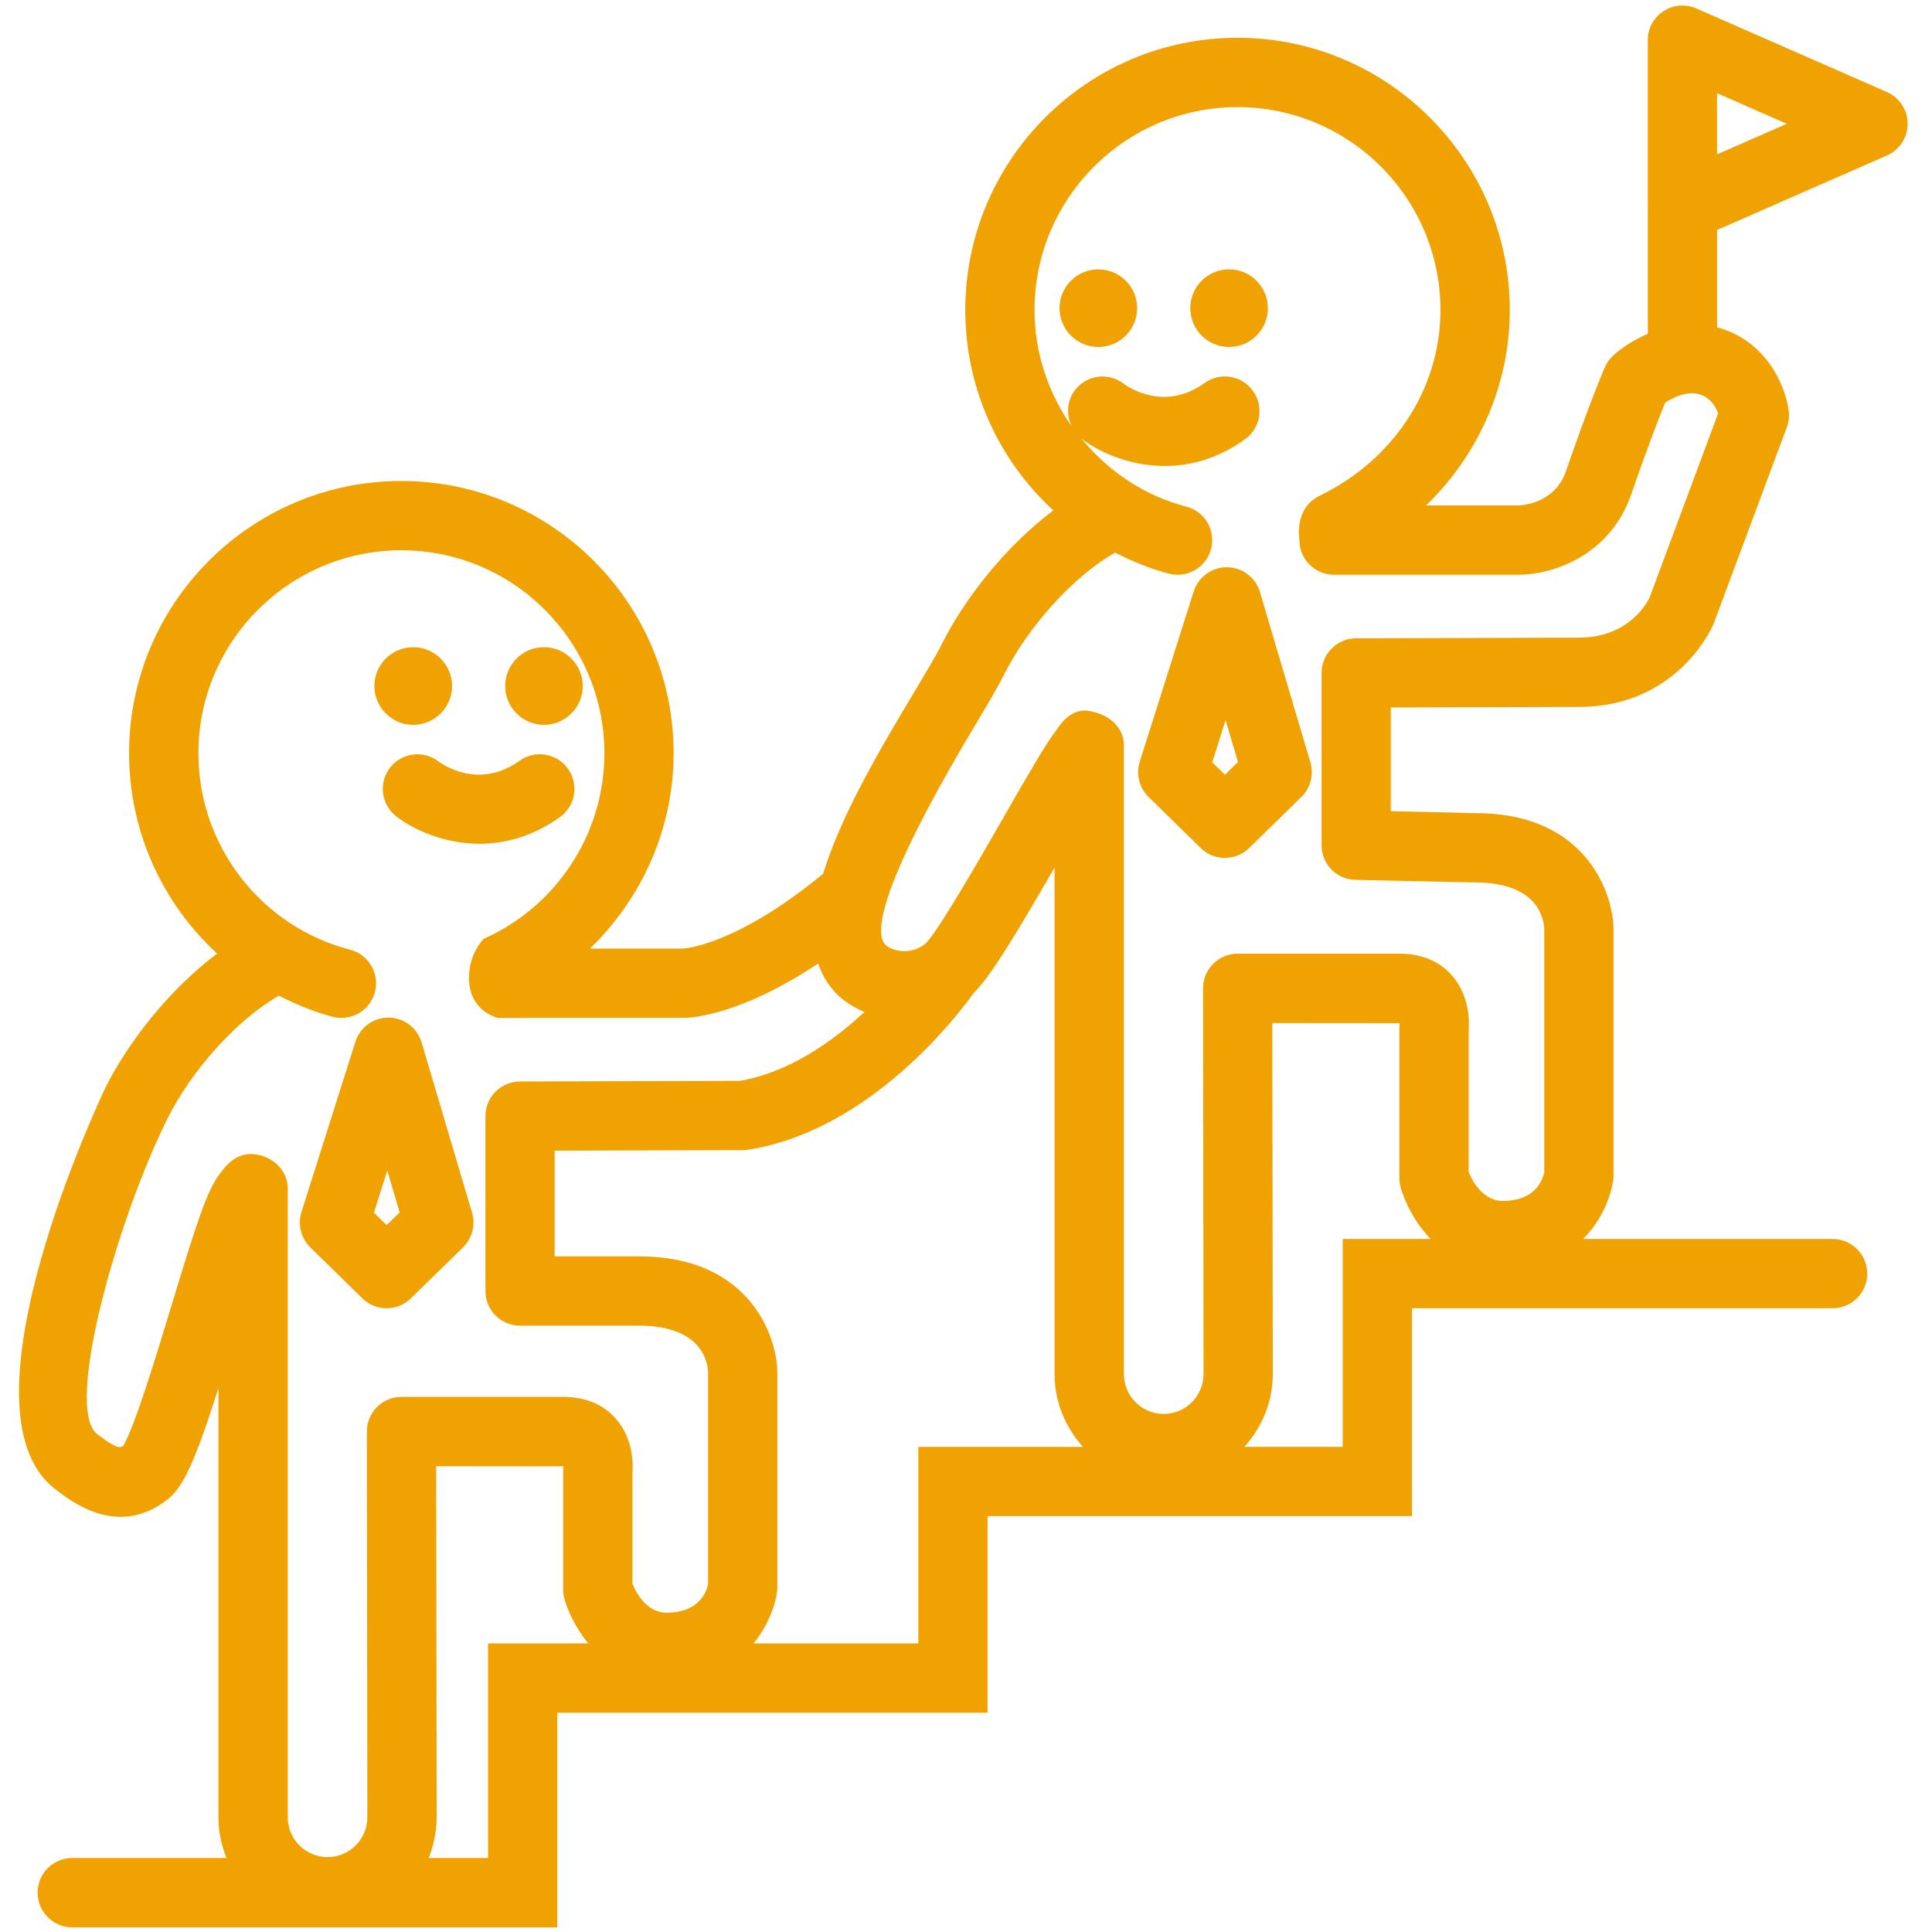 <svg fill="#F0A202" xmlns="http://www.w3.org/2000/svg" xmlns:xlink="http://www.w3.org/1999/xlink" version="1.1" x="0px" y="0px" viewBox="0 0 91 91" enable-background="new 0 0 91 91" xml:space="preserve"><g><path d="M59.346,27.886c-0.204-0.687-0.831-1.162-1.549-1.167c-0.008,0-0.012,0-0.017,0c-0.71,0-1.34,0.46-1.556,1.139   l-2.541,8.021c-0.185,0.586-0.024,1.228,0.416,1.659l2.455,2.405c0.316,0.312,0.729,0.466,1.144,0.466   c0.408,0,0.822-0.154,1.139-0.466l2.459-2.405c0.433-0.422,0.595-1.05,0.425-1.63L59.346,27.886z M57.698,36.491l-0.6-0.585   l0.628-1.985l0.585,1.97L57.698,36.491z"></path><path d="M19.858,49.101c-0.205-0.687-0.834-1.164-1.551-1.17c-0.004,0-0.01,0-0.013,0c-0.712,0-1.341,0.461-1.556,1.142   l-2.539,8.018c-0.186,0.586-0.026,1.227,0.412,1.657l2.455,2.406c0.317,0.311,0.73,0.467,1.143,0.467   c0.412,0,0.825-0.154,1.142-0.465l2.46-2.406c0.43-0.423,0.596-1.05,0.423-1.631L19.858,49.101z M18.21,57.705l-0.597-0.587   l0.629-1.984l0.583,1.97L18.21,57.705z"></path><circle cx="51.733" cy="14.515" r="1.828"></circle><circle cx="57.891" cy="14.515" r="1.828"></circle><path d="M18.377,36.149c-0.555,0.708-0.434,1.734,0.275,2.292c0.76,0.6,2.218,1.302,3.94,1.302c1.182,0,2.491-0.332,3.783-1.259   c0.732-0.526,0.901-1.544,0.375-2.277s-1.544-0.9-2.278-0.375c-1.917,1.374-3.622,0.178-3.815,0.034   C19.948,35.321,18.931,35.448,18.377,36.149z"></path><path d="M19.462,34.141c1.009,0,1.831-0.821,1.831-1.83c0-1.007-0.821-1.828-1.831-1.828c-1.008,0-1.829,0.821-1.829,1.828   C17.634,33.32,18.455,34.141,19.462,34.141z"></path><path d="M25.619,34.141c1.009,0,1.831-0.821,1.831-1.83c0-1.007-0.821-1.828-1.831-1.828c-1.007,0-1.825,0.821-1.825,1.828   C23.793,33.32,24.611,34.141,25.619,34.141z"></path><path d="M88.877,4.335l-8.978-3.938c-0.499-0.217-1.085-0.174-1.547,0.129c-0.463,0.301-0.739,0.814-0.739,1.365v7.874   c0,0.005,0.002,0.008,0.002,0.014v5.943c-0.708,0.303-1.292,0.706-1.651,1.043c-0.163,0.154-0.293,0.339-0.381,0.546   c-0.03,0.068-0.736,1.723-1.825,4.884c-0.522,1.522-2.073,1.606-2.227,1.611h-4.358c2.457-2.376,3.941-5.666,3.941-9.203   c0-7.07-5.756-12.824-12.825-12.824c-7.071,0-12.823,5.753-12.823,12.824c0,3.685,1.572,7.069,4.147,9.44   c-2.3,1.717-4.231,4.244-5.264,6.317c-0.256,0.516-0.715,1.279-1.262,2.194c-1.579,2.639-3.457,5.796-4.318,8.603   c-4.181,3.436-6.58,3.522-6.625,3.522h-4.354c2.457-2.376,3.938-5.665,3.938-9.201c0-7.07-5.753-12.823-12.825-12.823   c-7.073,0-12.823,5.753-12.823,12.823c0,3.685,1.573,7.069,4.147,9.438c-2.298,1.719-4.232,4.245-5.264,6.319   C4.89,51.387-2.26,66.359,2.572,70.117c0.55,0.429,1.706,1.328,3.107,1.328c0.702,0,1.465-0.226,2.245-0.846   c0.737-0.592,1.299-1.867,2.365-5.218v20.213c0,0.681,0.138,1.328,0.381,1.921H3.403c-0.903,0-1.631,0.73-1.631,1.633   c0,0.901,0.729,1.633,1.631,1.633H26.25V80.672h20.266v-9.259h19.99V61.62h19.81c0.904,0,1.632-0.729,1.632-1.631   c0-0.902-0.728-1.632-1.632-1.632H74.57c0.894-0.901,1.314-2.02,1.415-2.787c0.01-0.07,0.014-0.141,0.014-0.211v-11.6   c0-1.519-1.171-5.458-6.479-5.458l-4.012-0.095v-4.881l8.858-0.028c4.595,0,6.24-3.664,6.342-3.9l3.454-9.269   c0.094-0.252,0.124-0.521,0.088-0.787c-0.148-1.135-1.011-3.236-3.275-3.898c-0.032-0.01-0.064-0.01-0.098-0.02v-4.591l7.999-3.507   c0.593-0.26,0.977-0.846,0.977-1.495C89.854,5.184,89.47,4.596,88.877,4.335z M22.987,77.405v10.11h-2.8   c0.241-0.595,0.381-1.242,0.381-1.923L20.545,69.06l5.993,0.006c0.002,0.02,0.004,0.037,0.002,0.049   c-0.007,0.067-0.013,0.137-0.013,0.206v5.56c0,0.15,0.021,0.303,0.063,0.446c0.173,0.604,0.542,1.379,1.116,2.079H22.987z    M33.351,74.622c-0.064,0.317-0.4,1.339-1.946,1.339c-0.96,0-1.451-0.961-1.614-1.358v-5.203c0.036-0.439,0.04-1.617-0.763-2.554   c-0.395-0.462-1.123-1.018-2.389-1.052h-7.728c-0.434,0-0.848,0.172-1.155,0.479c-0.308,0.308-0.476,0.725-0.476,1.155   l0.023,18.167c0,1.034-0.841,1.876-1.876,1.876c-1.034,0-1.873-0.842-1.873-1.876V55.991c0-0.9-0.734-1.555-1.631-1.632   c-0.953-0.081-1.505,0.855-1.575,0.942c-0.581,0.729-1.089,2.293-2.286,6.241c-0.658,2.17-1.748,5.764-2.266,6.569   c-0.167,0.104-0.387,0.08-1.222-0.569c-1.567-1.22,0.956-10.12,3.313-14.851c1.155-2.325,3.324-4.697,5.25-5.792   c0.802,0.406,1.635,0.76,2.533,0.993c0.138,0.036,0.277,0.053,0.414,0.053c0.724,0,1.386-0.487,1.576-1.221   c0.228-0.874-0.296-1.765-1.167-1.991c-4.21-1.094-7.148-4.899-7.148-9.254c0-5.271,4.29-9.56,9.56-9.56   c5.271,0,9.562,4.288,9.562,9.56c0,3.776-2.23,7.205-5.68,8.738c0,0-0.698,0.661-0.698,1.85c0,1.58,1.364,1.878,1.364,1.878   l8.625-0.002c0.019,0.002,0.049,0.002,0.085,0.002c0.527,0,2.808-0.19,6.373-2.561c0.222,0.662,0.6,1.252,1.208,1.725   c0.301,0.232,0.63,0.409,0.972,0.558c-1.5,1.39-3.548,2.844-5.866,3.243l-10.359,0.03c-0.899,0.002-1.627,0.732-1.627,1.632v8.114   c0,0.022,0.011,0.038,0.013,0.062c-0.001,0.021-0.013,0.038-0.013,0.061c0,0.902,0.73,1.632,1.631,1.632h5.604   c2.944,0,3.235,1.7,3.253,2.193V74.622z M43.254,68.149v9.256h-7.761c0.677-0.828,1.021-1.769,1.108-2.439   c0.009-0.071,0.013-0.141,0.013-0.212V64.635c0-1.518-1.17-5.458-6.517-5.458h-3.973v-4.979l8.864-0.024   c0.081,0,0.163-0.006,0.246-0.02c5.785-0.902,9.934-6.406,10.622-7.372c0.768-0.762,1.849-2.508,3.815-5.921v23.857   c0,1.322,0.516,2.52,1.34,3.432H43.254z M63.244,58.357v9.792h-4.633c0.824-0.912,1.34-2.109,1.34-3.434l-0.023-16.529l5.996,0.005   c0.002,0.021,0.002,0.037,0.002,0.049c-0.01,0.068-0.015,0.137-0.015,0.207v7.036c0,0.151,0.021,0.303,0.063,0.446   c0.2,0.707,0.66,1.646,1.41,2.428H63.244z M80.928,19.467l-3.235,8.69c-0.091,0.191-0.95,1.877-3.331,1.877l-10.487,0.031   c-0.9,0.004-1.628,0.733-1.628,1.633v8.112c0,0.902,0.729,1.633,1.632,1.633c0.086,0,5.603,0.122,5.603,0.122   c2.946,0,3.236,1.7,3.255,2.194v11.453c-0.104,0.468-0.493,1.352-1.948,1.352c-0.958,0-1.449-0.959-1.612-1.357v-6.681   c0.035-0.438,0.039-1.617-0.765-2.556c-0.395-0.461-1.121-1.017-2.387-1.051h-7.729c-0.435,0-0.851,0.173-1.156,0.479   c-0.307,0.309-0.475,0.725-0.475,1.156l0.023,18.165c0,1.036-0.842,1.879-1.878,1.879c-1.032,0-1.872-0.843-1.872-1.879v-29.6   c0-0.902-0.745-1.479-1.634-1.632c-0.966-0.166-1.503,0.856-1.572,0.941c-0.44,0.555-1.169,1.814-2.418,3.991   c-1.1,1.919-3.148,5.489-3.726,6.031c-0.662,0.531-1.476,0.374-1.838,0.089c-0.516-0.402-0.664-2.273,4.138-10.306   c0.599-1.004,1.099-1.847,1.382-2.414c1.157-2.326,3.325-4.696,5.251-5.79c0.805,0.405,1.64,0.758,2.537,0.991   c0.137,0.037,0.272,0.052,0.409,0.052c0.727,0,1.387-0.488,1.578-1.222c0.226-0.872-0.296-1.763-1.17-1.989   c-2.005-0.519-3.688-1.683-4.933-3.201c0.762,0.595,2.21,1.289,3.919,1.289c1.182,0,2.492-0.331,3.783-1.259   c0.732-0.525,0.9-1.544,0.376-2.277c-0.525-0.731-1.543-0.903-2.279-0.374c-1.908,1.372-3.615,0.183-3.814,0.034   c-0.708-0.546-1.723-0.422-2.279,0.283c-0.4,0.509-0.438,1.181-0.169,1.728c-1.098-1.568-1.751-3.457-1.751-5.478   c0-5.272,4.288-9.56,9.561-9.56s9.559,4.288,9.559,9.56c0,3.776-2.281,7.092-5.677,8.737c-1.227,0.595-0.967,1.992-0.967,2.098   c0,0.902,0.729,1.631,1.632,1.631h8.695c1.484,0,4.275-0.803,5.312-3.811c0.757-2.196,1.327-3.648,1.585-4.289   c0.343-0.232,1.003-0.579,1.631-0.395C80.562,18.722,80.812,19.163,80.928,19.467z M80.876,7.27v-2.88l3.284,1.441L80.876,7.27z"></path></g></svg>